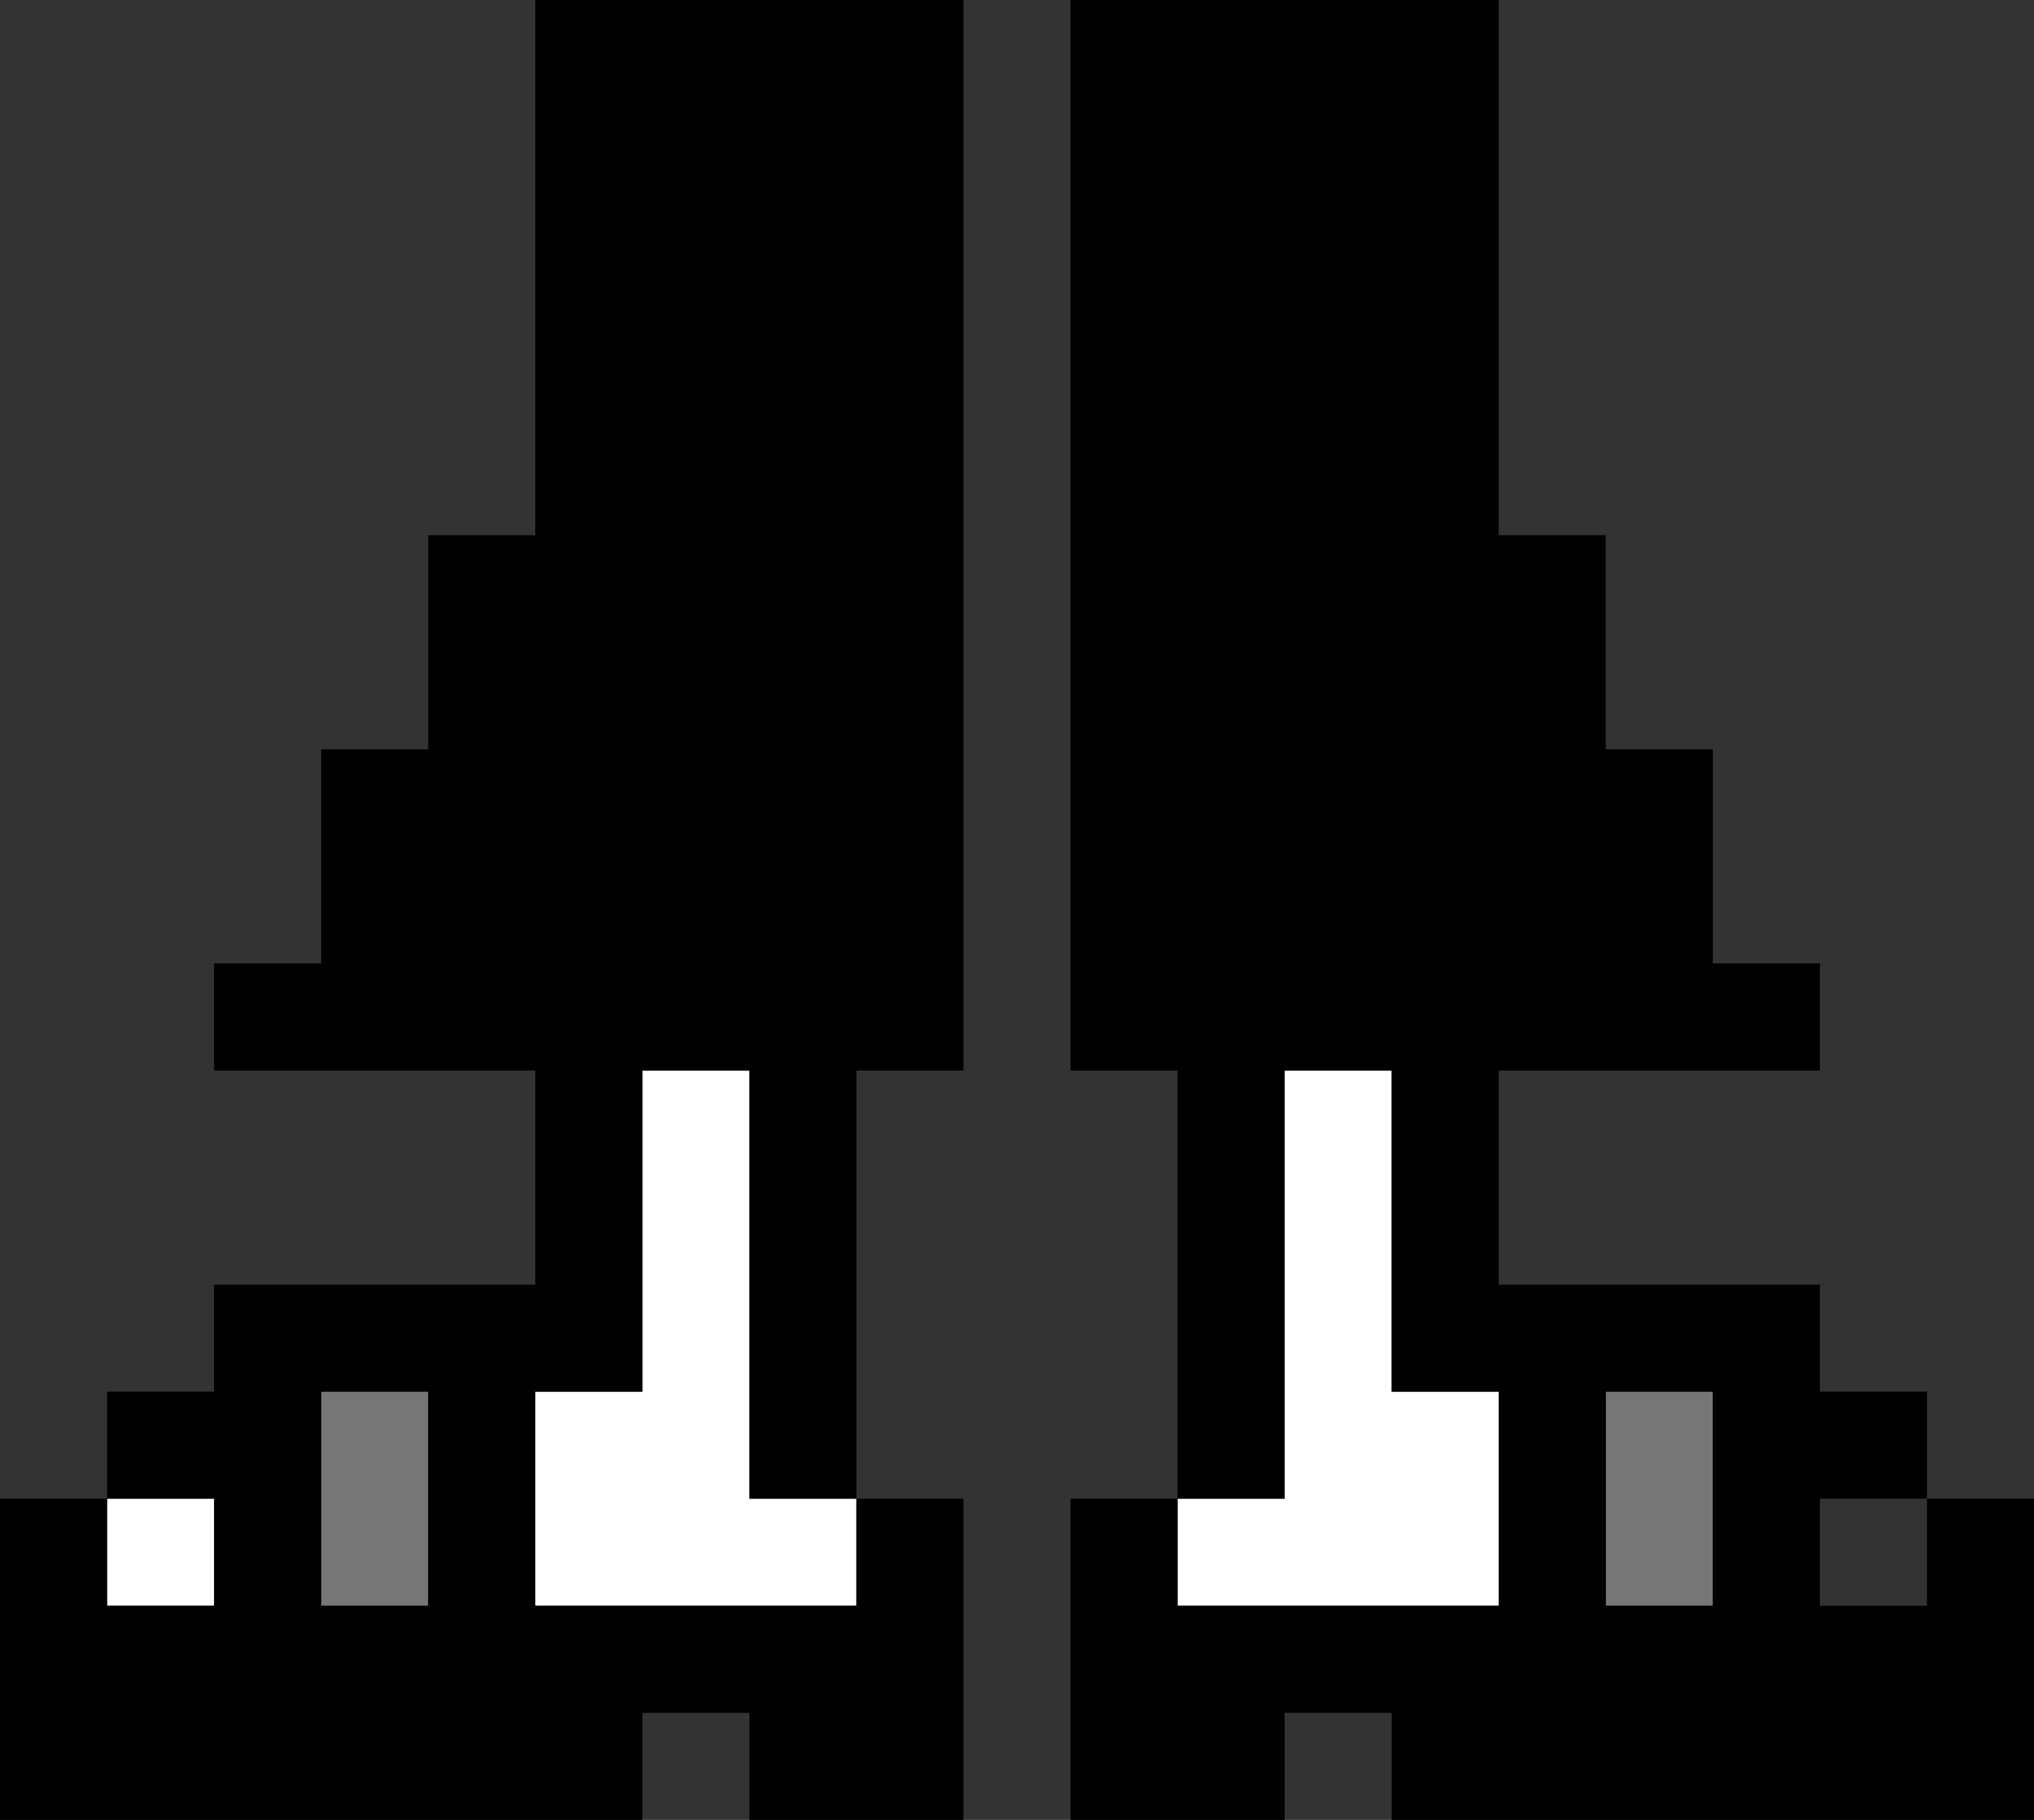 <?xml version="1.0" encoding="UTF-8" standalone="no"?>
<svg xmlns:ffdec="https://www.free-decompiler.com/flash" xmlns:xlink="http://www.w3.org/1999/xlink" ffdec:objectType="shape" height="17.0px" width="19.0px" xmlns="http://www.w3.org/2000/svg">
  <rect width="100%" height="100%" fill="#333333" stroke="none"/>
  <g transform="matrix(1.0, 0.0, 0.0, 1.0, 9.0, 9.0)">
    <path d="M7.0 6.0 L6.0 6.0 6.0 4.0 7.0 4.0 7.0 6.0 M-5.0 4.0 L-5.0 6.0 -6.0 6.0 -6.0 4.0 -5.0 4.0" fill="#767676" fill-rule="evenodd" stroke="none"/>
    <path d="M3.0 1.0 L4.0 1.0 4.0 4.0 5.0 4.0 5.0 6.0 2.0 6.0 2.0 5.0 3.0 5.0 3.0 1.0 M-4.0 6.0 L-4.0 4.0 -3.0 4.0 -3.0 1.0 -2.0 1.0 -2.0 5.0 -1.0 5.0 -1.0 6.0 -4.0 6.0 M-8.0 6.0 L-8.0 5.0 -7.0 5.0 -7.0 6.0 -8.0 6.0" fill="#ffffff" fill-rule="evenodd" stroke="none"/>
    <path d="M6.0 -4.0 L6.0 -2.0 7.0 -2.0 7.0 0.0 8.0 0.0 8.0 1.0 5.0 1.0 5.0 3.0 8.0 3.0 8.0 4.0 9.0 4.0 9.0 5.0 10.0 5.0 10.0 8.0 4.0 8.0 4.0 7.0 3.0 7.0 3.0 8.0 1.0 8.0 1.0 5.0 2.0 5.0 2.0 1.0 1.0 1.0 1.0 -9.0 5.0 -9.0 5.0 -4.0 6.0 -4.0 M7.0 6.0 L7.0 4.0 6.0 4.0 6.0 6.0 7.0 6.0 M9.0 5.0 L8.0 5.0 8.0 6.0 9.0 6.0 9.0 5.0 M3.0 1.0 L3.0 5.0 2.0 5.0 2.0 6.0 5.0 6.0 5.0 4.0 4.0 4.0 4.0 1.0 3.0 1.0 M0.0 8.0 L-2.0 8.0 -2.0 7.0 -3.0 7.0 -3.0 8.0 -9.0 8.0 -9.0 5.0 -8.0 5.0 -8.0 4.0 -7.0 4.0 -7.0 3.0 -4.0 3.0 -4.0 1.0 -7.0 1.0 -7.0 0.0 -6.0 0.0 -6.0 -2.0 -5.0 -2.0 -5.0 -4.0 -4.0 -4.0 -4.0 -9.0 0.0 -9.0 0.0 1.0 -1.0 1.0 -1.0 5.0 0.0 5.0 0.0 8.0 M-4.0 6.0 L-1.0 6.0 -1.0 5.0 -2.0 5.0 -2.0 1.0 -3.0 1.0 -3.0 4.0 -4.0 4.0 -4.0 6.0 M-5.0 4.0 L-6.0 4.0 -6.0 6.0 -5.0 6.0 -5.0 4.0 M-8.0 6.0 L-7.0 6.0 -7.0 5.0 -8.0 5.0 -8.0 6.0" fill="#000000" fill-rule="evenodd" stroke="none"/>
  </g>
</svg>
